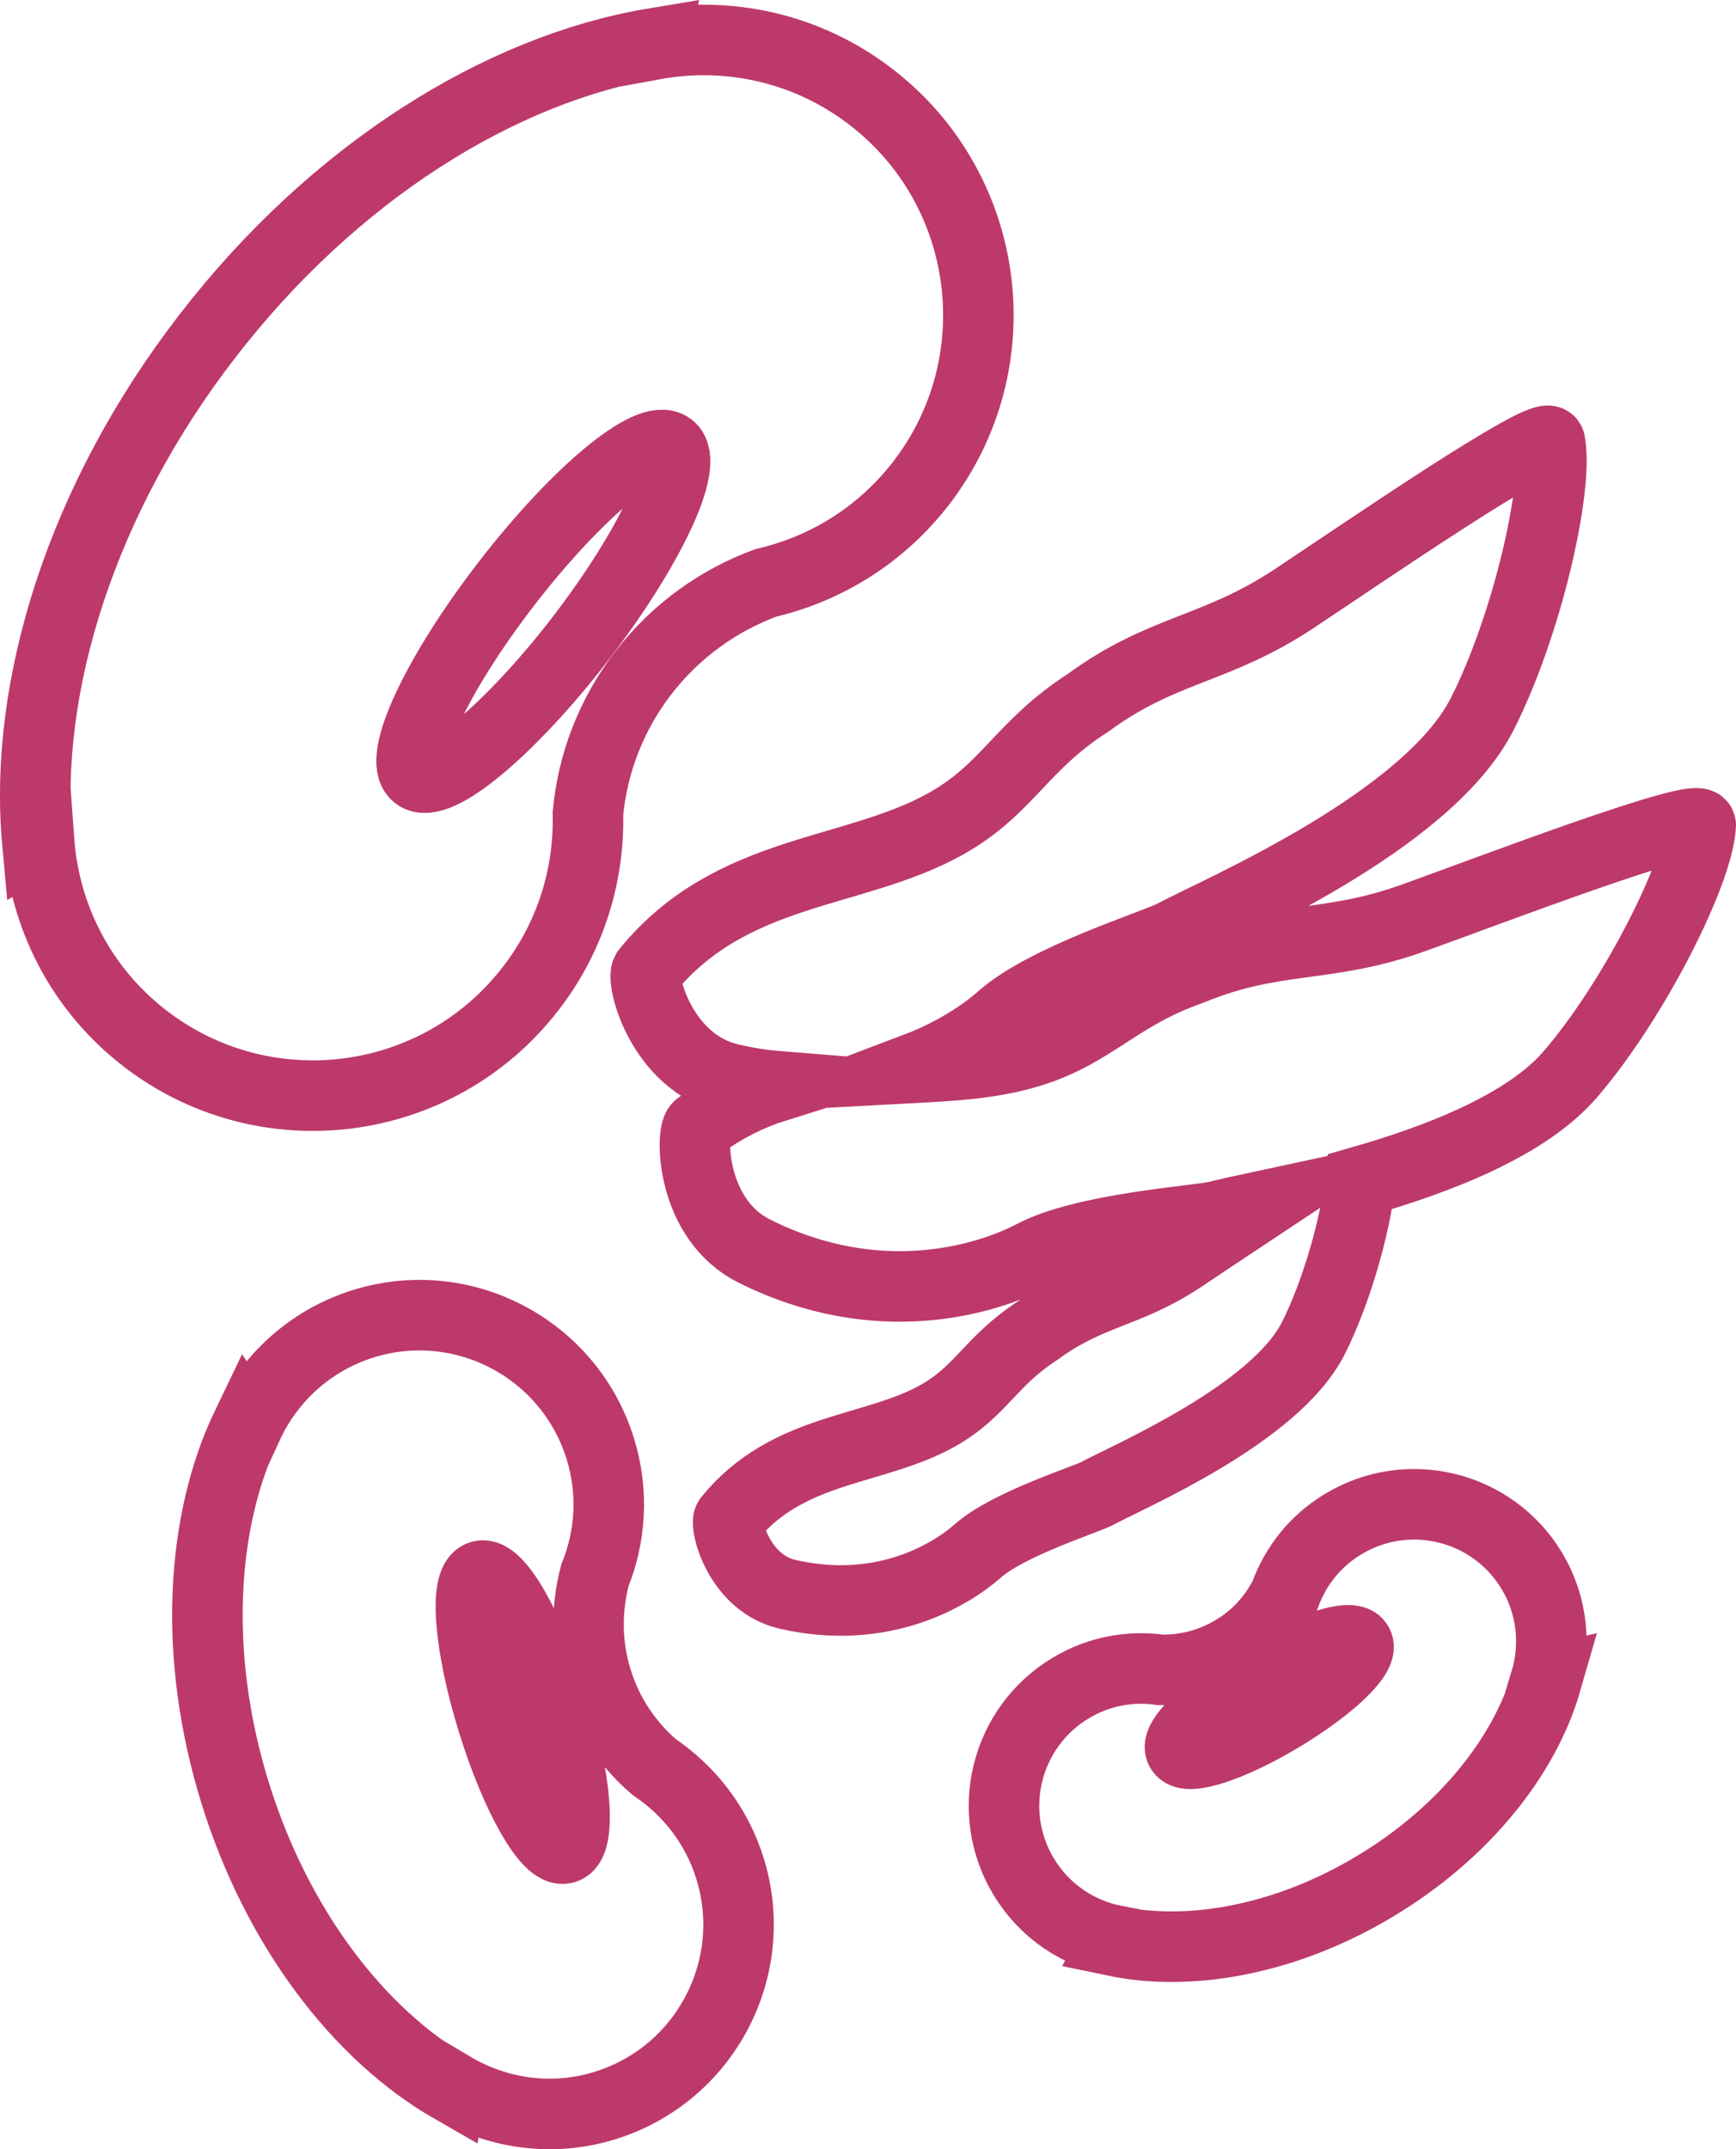 <?xml version="1.0" encoding="utf-8"?>
<!-- Generator: Adobe Illustrator 16.0.0, SVG Export Plug-In . SVG Version: 6.00 Build 0)  -->
<!DOCTYPE svg PUBLIC "-//W3C//DTD SVG 1.1//EN" "http://www.w3.org/Graphics/SVG/1.1/DTD/svg11.dtd">
<svg version="1.1" id="Layer_1" xmlns="http://www.w3.org/2000/svg" xmlns:xlink="http://www.w3.org/1999/xlink" x="0px" y="0px"
	 width="73.847px" height="91.375px" viewBox="0 0 73.847 91.375" enable-background="new 0 0 73.847 91.375" xml:space="preserve">
<path fill="none" stroke="#BD396B" stroke-width="3" stroke-miterlimit="10" d="M54.498,72.99c-2.082,1.251-3.995,1.882-4.269,1.419
	c-0.283-0.451,1.178-1.851,3.259-3.101c2.082-1.251,3.995-1.882,4.269-1.42C58.041,70.351,56.579,71.739,54.498,72.99
	 M65.157,66.777c-1.661-2.755-5.246-3.648-8.01-1.986c-1.199,0.714-2.04,1.797-2.482,3.017c-0.472,0.946-1.208,1.776-2.185,2.354
	c-0.979,0.589-2.051,0.852-3.113,0.831c-1.282-0.179-2.628,0.052-3.826,0.777c-2.764,1.661-3.659,5.246-1.998,8.011
	c0.893,1.482,2.333,2.418,3.9,2.723l-0.011,0.021c3.228,0.673,7.316-0.073,11.08-2.344c3.764-2.26,6.35-5.519,7.265-8.693
	l-0.042,0.01C66.198,69.972,66.05,68.259,65.157,66.777z M24.022,78.582c-0.705,0.222-2.082-2.196-3.07-5.393
	c-0.988-3.195-1.219-5.971-0.504-6.191s2.092,2.197,3.08,5.393C24.515,75.586,24.737,78.362,24.022,78.582z M27.828,75.124
	c-1.104-0.946-1.977-2.207-2.438-3.711c-0.464-1.492-0.453-3.027-0.084-4.437c0.672-1.66,0.799-3.542,0.231-5.382
	c-1.314-4.247-5.824-6.634-10.071-5.319c-2.271,0.705-4.005,2.323-4.93,4.331l-0.021-0.031c-1.976,4.1-2.313,9.818-0.525,15.61
	c1.787,5.793,5.298,10.334,9.24,12.595l0.01-0.053c1.892,1.124,4.227,1.492,6.497,0.788c4.247-1.313,6.633-5.824,5.319-10.07
	C30.487,77.605,29.31,76.123,27.828,75.124z M60.185,39.002c-3.764,1.367-5.888,0.726-9.535,2.229
	c-3.227,1.135-4.184,2.764-7.096,3.573c-1.462,0.41-3.007,0.505-4.573,0.589c1.661-0.63,2.912-1.492,3.647-2.145
	c1.84-1.619,6.382-3.049,7.212-3.458c2.103-1.115,10.86-4.826,13.204-9.419c1.902-3.732,3.259-9.64,2.89-11.575
	c-0.125-0.673-8.167,4.857-10.9,6.666c-3.344,2.208-5.551,2.081-8.747,4.415c-2.87,1.85-3.417,3.668-6.044,5.141
	c-3.942,2.208-9.135,1.86-12.73,6.275c-0.264,0.315,0.599,3.89,3.563,4.573c0.683,0.158,1.345,0.263,1.987,0.315
	c-1.135,0.357-2.26,0.894-3.354,1.724c-0.326,0.252-0.336,3.931,2.386,5.288c5.288,2.639,9.892,1.198,11.848,0.179
	c2.165-1.146,6.917-1.461,7.821-1.661c0.389-0.105,0.978-0.232,1.713-0.39c-1.271,0.841-2.513,1.682-3.227,2.155
	c-2.334,1.545-3.879,1.461-6.118,3.101c-2.009,1.304-2.386,2.565-4.226,3.605c-2.755,1.546-6.391,1.314-8.904,4.405
	c-0.179,0.221,0.431,2.723,2.502,3.195c4.037,0.926,6.928-0.819,8.083-1.839c1.283-1.136,4.469-2.145,5.046-2.429
	c1.472-0.788,7.6-3.396,9.231-6.612c0.998-1.976,1.787-4.804,1.997-6.665c3.343-0.956,7.085-2.397,8.957-4.583
	c2.722-3.175,5.434-8.589,5.528-10.565C72.389,34.409,63.265,37.899,60.185,39.002z M21.562,24.79
	c2.975-3.847,6.077-6.423,6.938-5.771c0.851,0.663-0.872,4.321-3.836,8.168c-2.976,3.848-6.077,6.434-6.938,5.772
	C16.874,32.296,18.587,28.638,21.562,24.79z M22.571,42.031c1.713-2.208,2.502-4.847,2.438-7.443c0.2-2.113,0.978-4.195,2.366-5.992
	c1.398-1.808,3.217-3.081,5.204-3.816c2.534-0.588,4.888-2.019,6.602-4.237c3.942-5.108,3.007-12.457-2.113-16.41
	c-2.733-2.113-6.108-2.817-9.262-2.24l0.011-0.052C21.299,2.924,14.213,7.308,8.831,14.278c-5.393,6.969-7.842,14.938-7.243,21.519
	l0.073-0.042c0.232,3.195,1.766,6.276,4.499,8.389C11.271,48.086,18.619,47.15,22.571,42.031z"/>
</svg>
